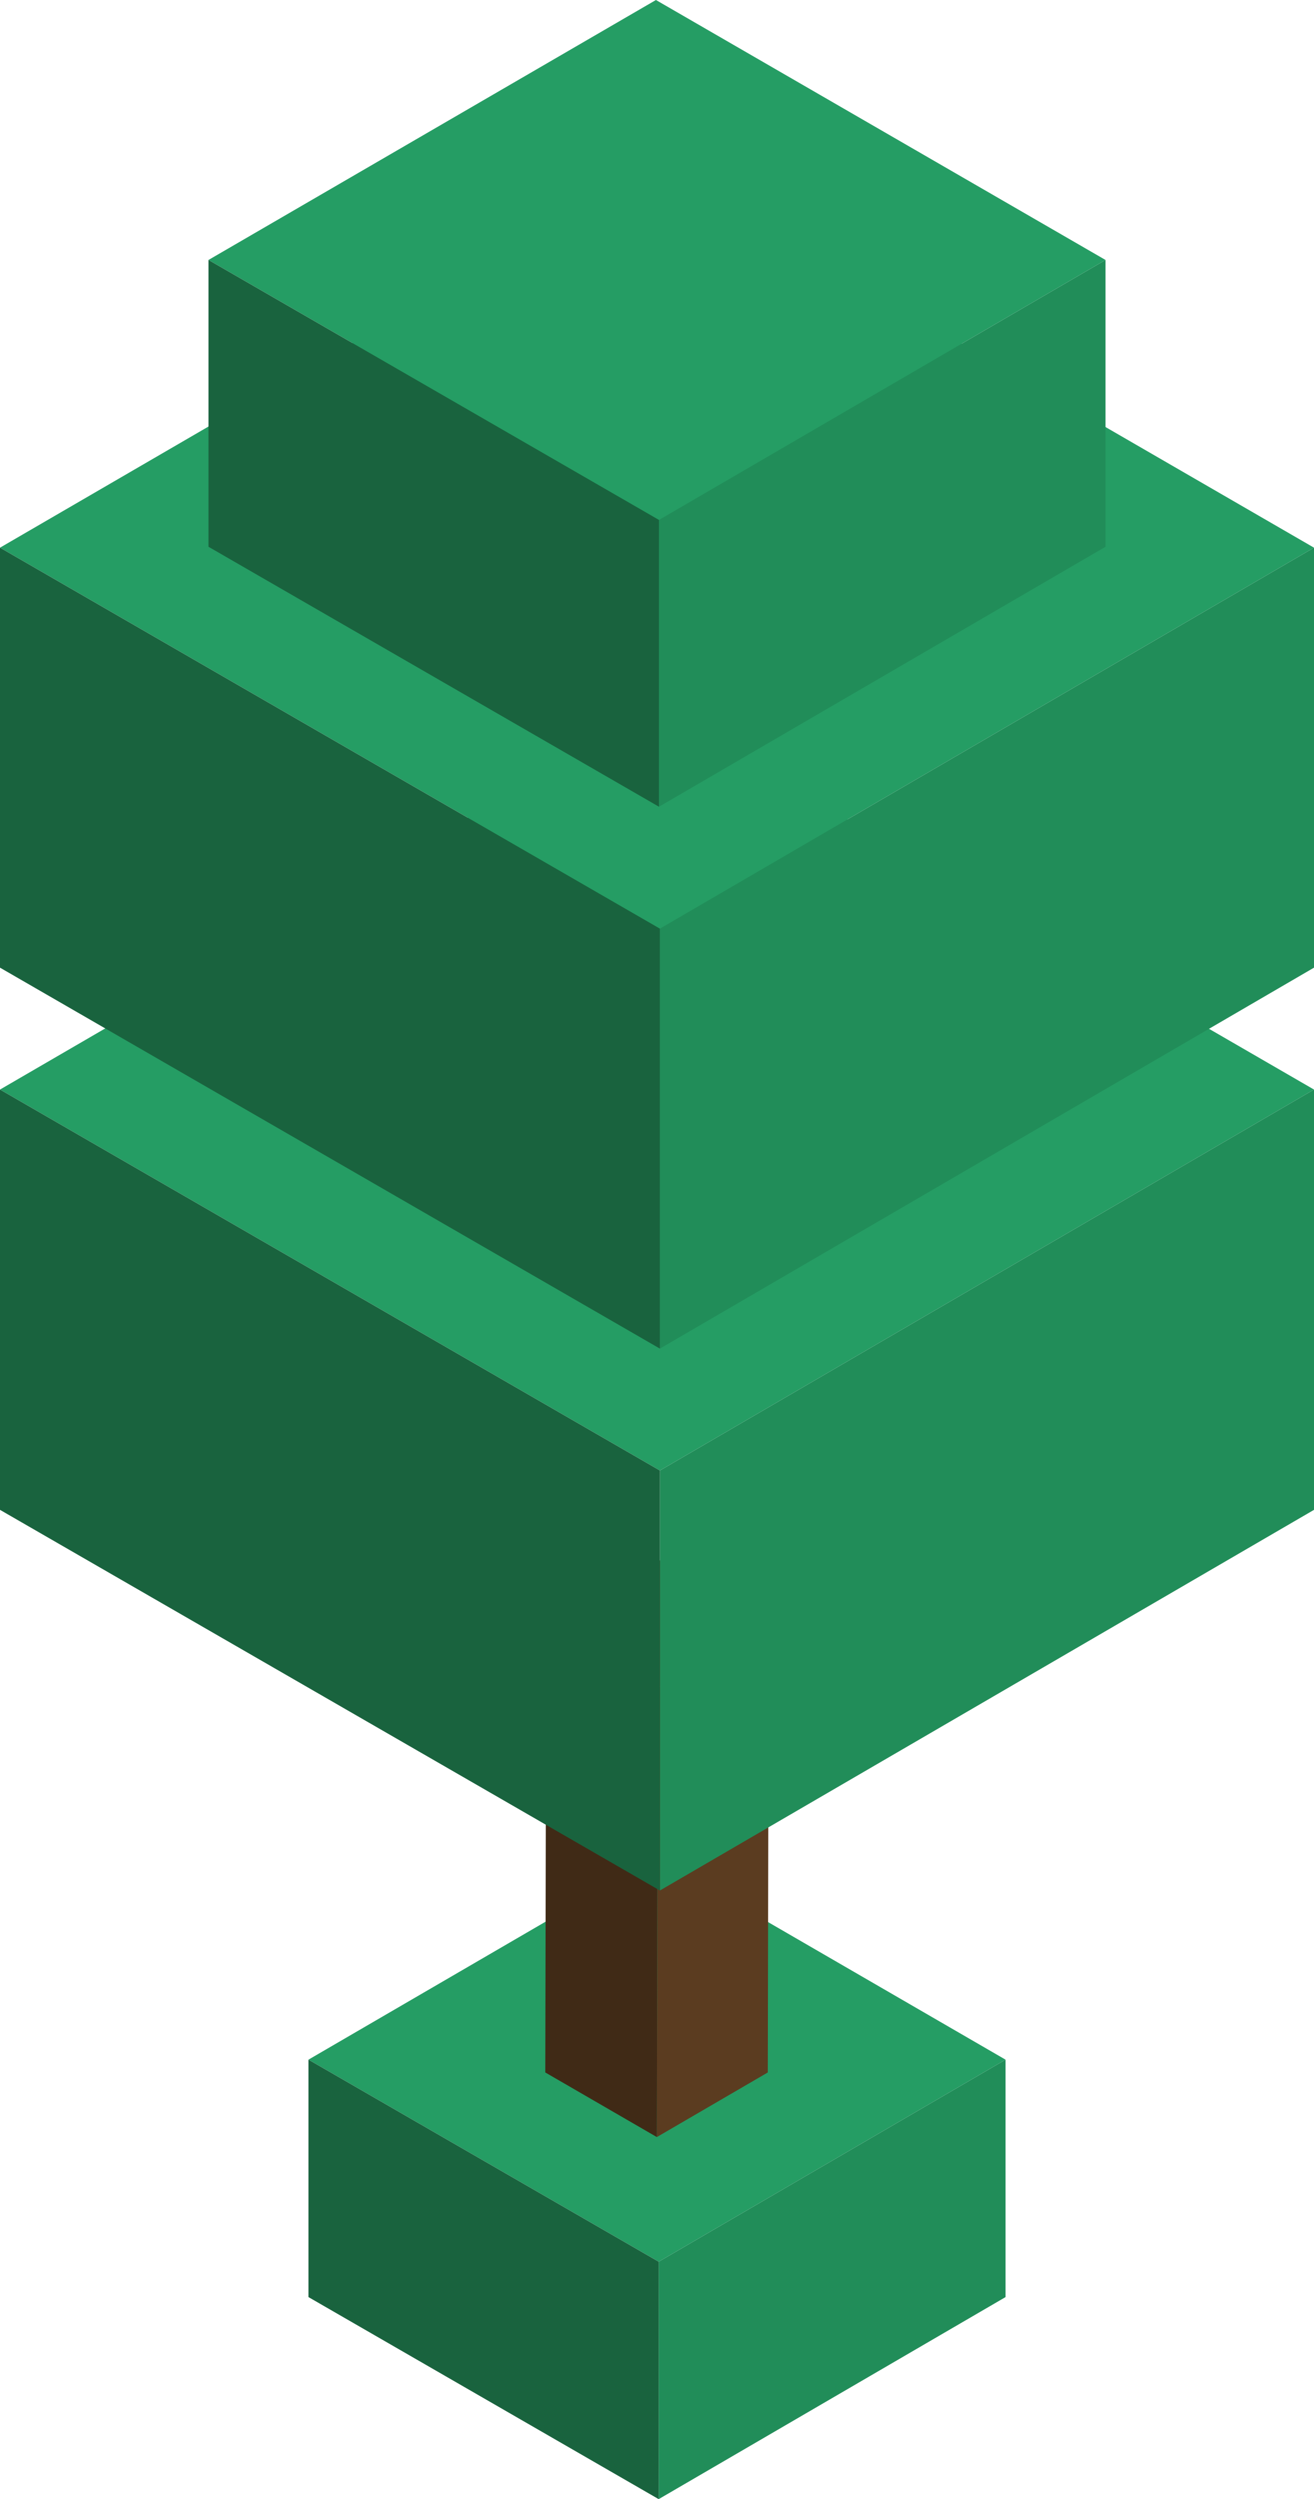 <svg xmlns="http://www.w3.org/2000/svg" viewBox="0 0 43.11 82"><defs><style>.cls-1{isolation:isolate;}.cls-2{fill:#259d64;}.cls-3{fill:#218d59;}.cls-4{fill:#19633e;}.cls-5{fill:#664224;}.cls-6{fill:#5b3c20;}.cls-7{fill:#402a16;}</style></defs><g id="Layer_2" data-name="Layer 2"><g id="Layer_1-2" data-name="Layer 1"><g class="cls-1"><polygon class="cls-2" points="32.99 67.58 21.61 74.21 10.12 67.58 21.53 60.94 32.99 67.58"/><polygon class="cls-3" points="32.99 67.58 32.99 75.37 21.61 82 21.61 74.21 32.99 67.58"/><polygon class="cls-4" points="21.61 74.21 21.61 82 10.12 75.37 10.12 67.58 21.61 74.21"/></g><g class="cls-1"><polygon class="cls-5" points="25.22 53.27 21.58 55.38 17.92 53.27 21.56 51.15 25.22 53.27"/><polygon class="cls-6" points="25.22 53.27 25.19 68 21.55 70.12 21.58 55.38 25.22 53.27"/><polygon class="cls-7" points="21.58 55.38 21.55 70.12 17.89 68 17.92 53.27 21.58 55.38"/></g><g class="cls-1"><polygon class="cls-2" points="43.11 35.75 21.65 48.25 0 35.75 21.51 23.25 43.11 35.75"/><polygon class="cls-3" points="43.11 35.75 43.11 49.54 21.65 62.03 21.65 48.25 43.11 35.75"/><polygon class="cls-4" points="21.65 48.25 21.65 62.03 0 49.54 0 35.75 21.65 48.25"/></g><g class="cls-1"><polygon class="cls-2" points="43.11 17.97 21.65 30.47 0 17.97 21.51 5.47 43.11 17.97"/><polygon class="cls-3" points="43.11 17.97 43.11 31.75 21.65 44.25 21.65 30.47 43.11 17.97"/><polygon class="cls-4" points="21.65 30.47 21.65 44.25 0 31.75 0 17.97 21.65 30.47"/></g><g class="cls-1"><polygon class="cls-2" points="36.27 8.53 21.62 17.06 6.84 8.53 21.52 0 36.27 8.53"/><polygon class="cls-3" points="36.27 8.53 36.27 17.94 21.62 26.47 21.62 17.06 36.27 8.53"/><polygon class="cls-4" points="21.62 17.06 21.62 26.47 6.84 17.94 6.84 8.53 21.62 17.06"/></g></g></g></svg>